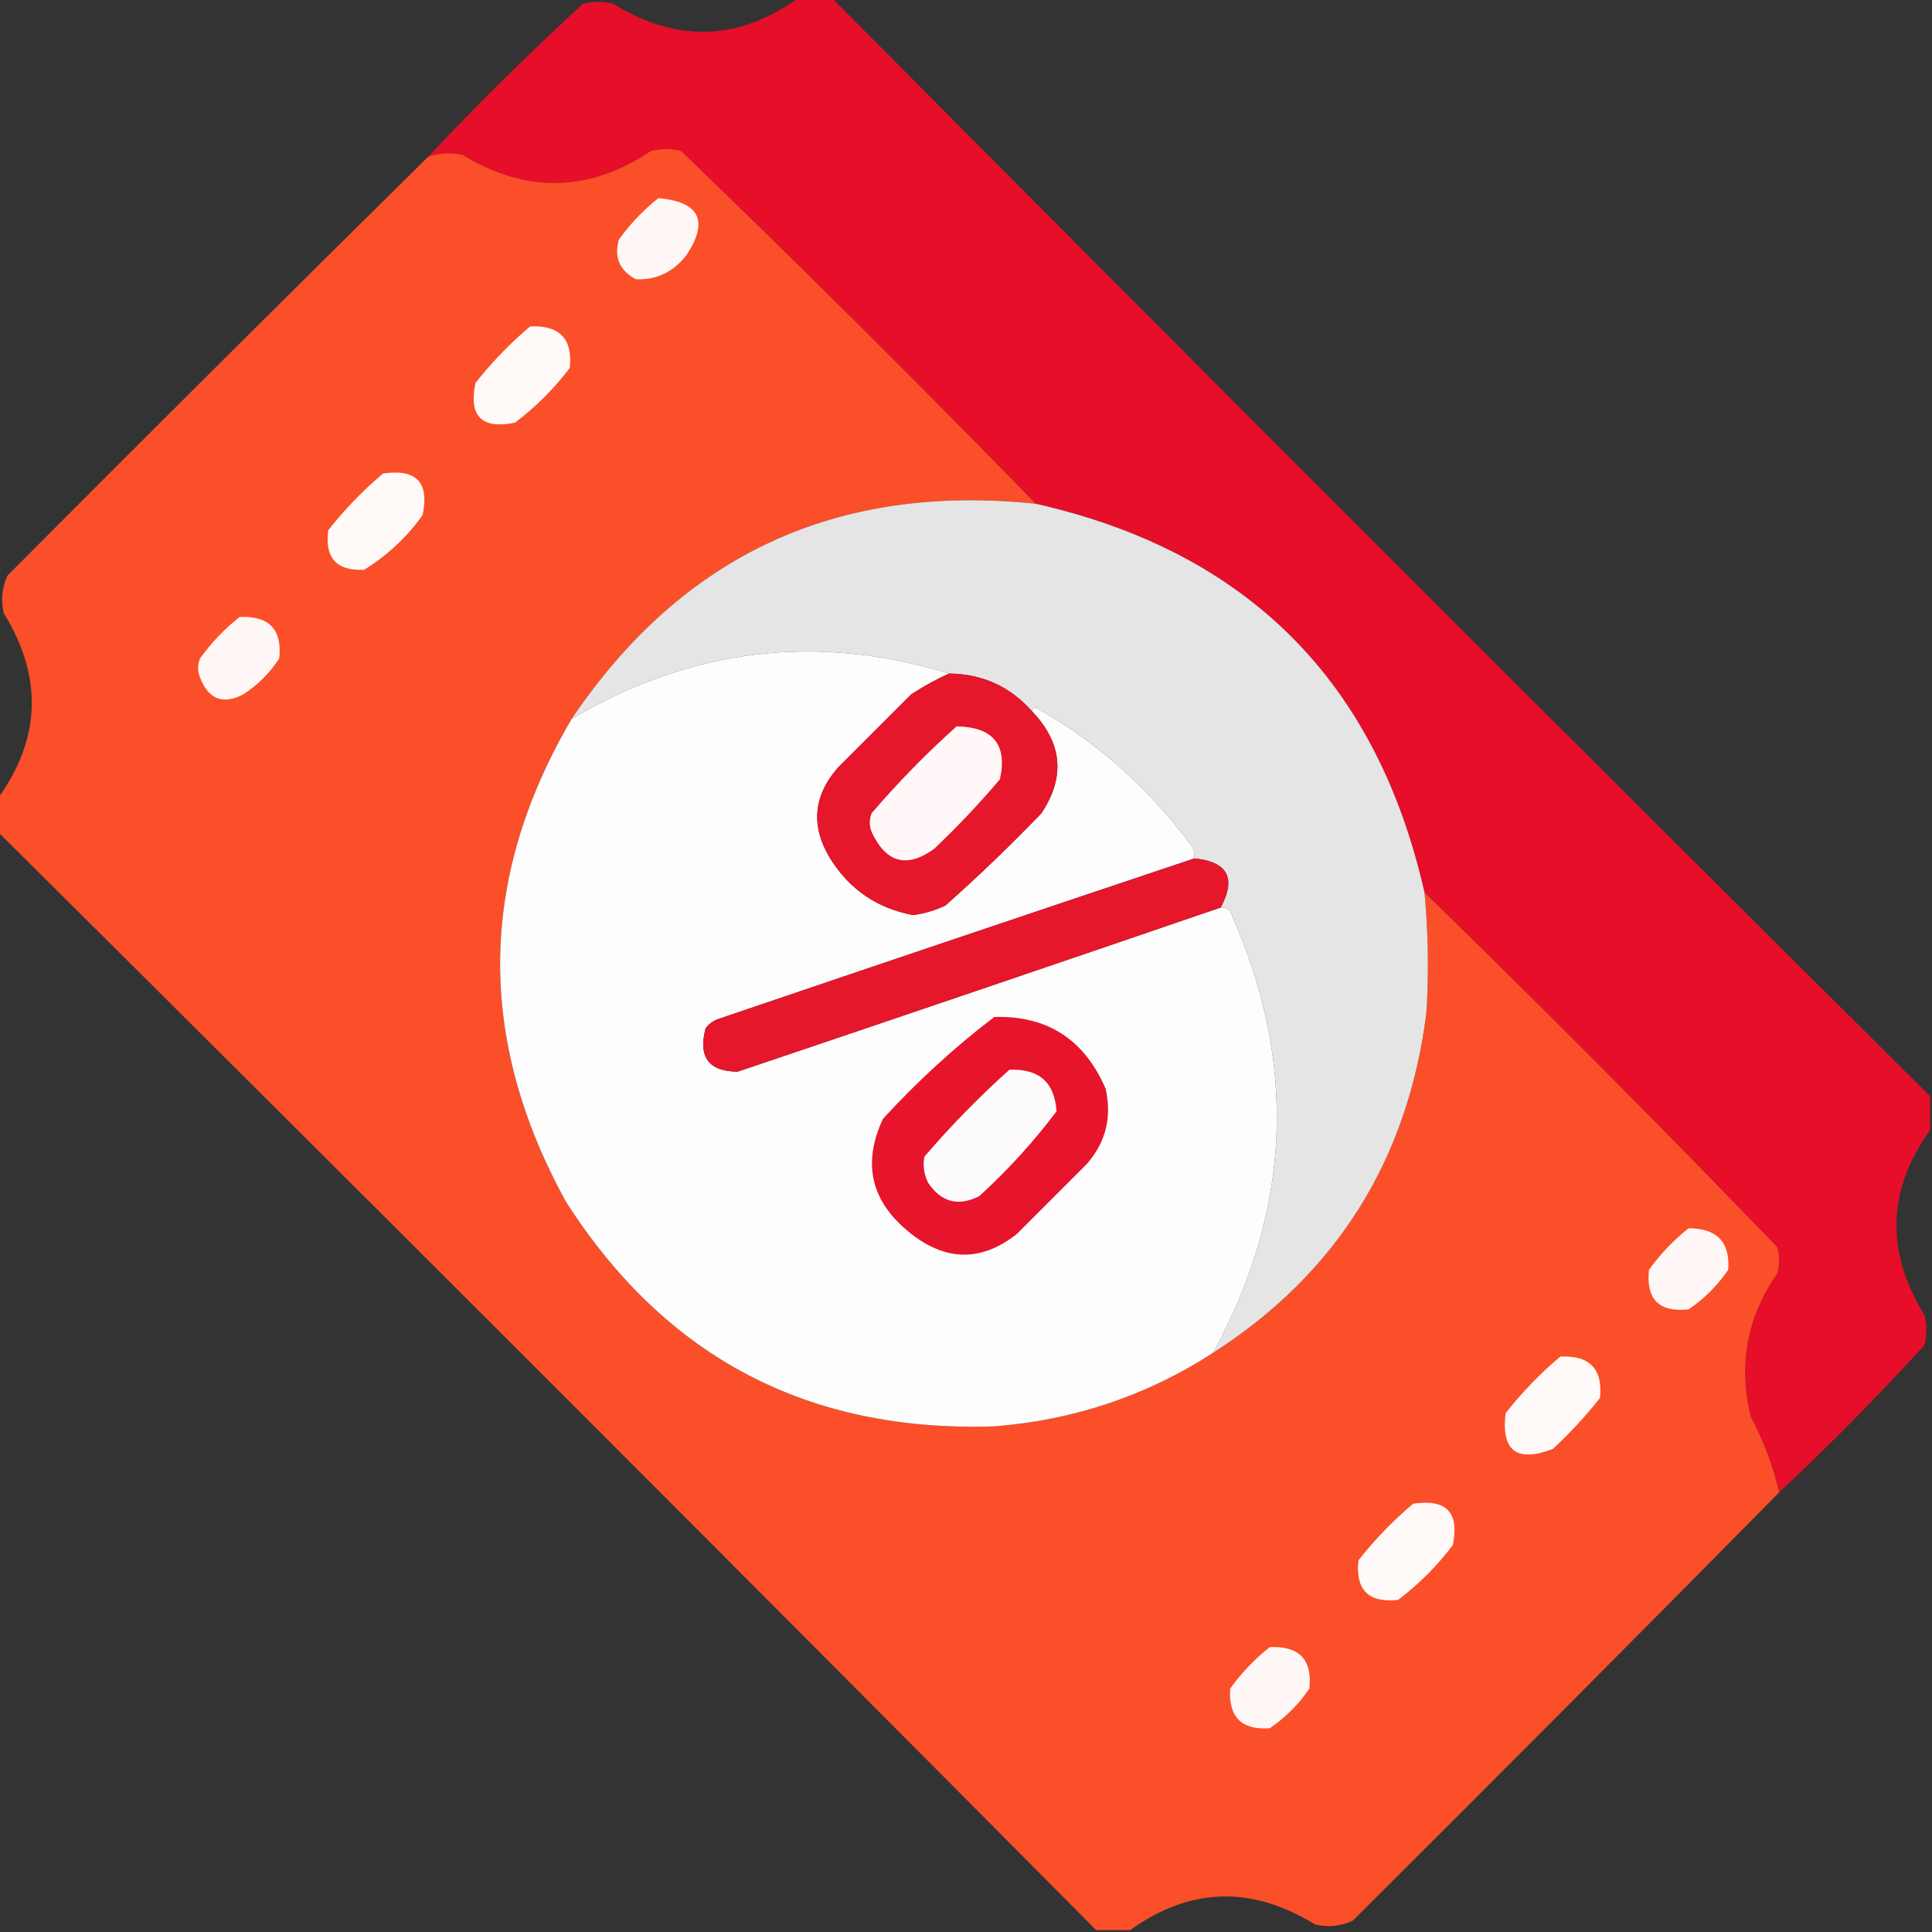 <?xml version="1.0" encoding="UTF-8"?>
<!DOCTYPE svg PUBLIC "-//W3C//DTD SVG 1.1//EN" "http://www.w3.org/Graphics/SVG/1.1/DTD/svg11.dtd">
<svg xmlns="http://www.w3.org/2000/svg" version="1.1" width="512px" height="512px" style="shape-rendering:geometricPrecision; text-rendering:geometricPrecision; image-rendering:optimizeQuality; fill-rule:evenodd; clip-rule:evenodd" xmlns:xlink="http://www.w3.org/1999/xlink">
<rect width="100%" height="100%" fill="#333333" stroke="none"/>
<g><path style="opacity:1" fill="#e60e28" d="M 211.5,-0.5 C 214.5,-0.5 217.5,-0.5 220.5,-0.5C 317.167,96.833 414.167,193.833 511.5,290.5C 511.5,293.5 511.5,296.5 511.5,299.5C 500.125,315.339 499.625,331.672 510,348.5C 510.667,351.167 510.667,353.833 510,356.5C 497.661,370.006 484.827,383.006 471.5,395.5C 469.927,388.651 467.427,381.985 464,375.5C 460.601,361.764 462.935,349.097 471,337.5C 471.667,335.167 471.667,332.833 471,330.5C 440.327,298.66 409.16,267.327 377.5,236.5C 364.839,180.506 330.506,146.173 274.5,133.5C 243.673,101.84 212.34,70.674 180.5,40C 177.833,39.333 175.167,39.333 172.5,40C 156.107,50.978 139.441,51.311 122.5,41C 119.445,40.366 116.445,40.532 113.5,41.5C 126.661,27.506 140.327,14.006 154.5,1C 157.167,0.333 159.833,0.333 162.5,1C 179.328,11.375 195.661,10.875 211.5,-0.5 Z"/></g>
<g><path style="opacity:0.995" fill="#fb502a" d="M 274.5,133.5 C 221.859,127.994 180.859,146.994 151.5,190.5C 126.731,232.704 126.231,275.371 150,318.5C 176.413,359.793 214.247,379.626 263.5,378C 284.597,376.357 303.93,369.857 321.5,358.5C 354.197,337.488 373.03,307.488 378,268.5C 378.679,257.814 378.512,247.148 377.5,236.5C 409.16,267.327 440.327,298.66 471,330.5C 471.667,332.833 471.667,335.167 471,337.5C 462.935,349.097 460.601,361.764 464,375.5C 467.427,381.985 469.927,388.651 471.5,395.5C 434.035,433.465 396.368,471.299 358.5,509C 355.298,510.483 351.964,510.817 348.5,510C 331.672,499.625 315.339,500.125 299.5,511.5C 296.5,511.5 293.5,511.5 290.5,511.5C 193.833,414.167 96.833,317.167 -0.5,220.5C -0.5,217.5 -0.5,214.5 -0.5,211.5C 10.875,195.661 11.375,179.328 1,162.5C 0.183,159.036 0.517,155.702 2,152.5C 39.035,115.299 76.201,78.299 113.5,41.5C 116.445,40.532 119.445,40.366 122.5,41C 139.441,51.311 156.107,50.978 172.5,40C 175.167,39.333 177.833,39.333 180.5,40C 212.34,70.674 243.673,101.84 274.5,133.5 Z"/></g>
<g><path style="opacity:1" fill="#fff7f5" d="M 174.5,52.5 C 185.378,53.51 187.878,58.51 182,67.5C 178.483,72.085 173.983,74.251 168.5,74C 164.19,71.694 162.69,68.194 164,63.5C 167.03,59.305 170.53,55.639 174.5,52.5 Z"/></g>
<g><path style="opacity:1" fill="#fff9f7" d="M 140.5,86.5 C 148.32,86.152 151.82,89.819 151,97.5C 146.833,103 142,107.833 136.5,112C 127.667,113.833 124.167,110.333 126,101.5C 130.364,95.97 135.198,90.97 140.5,86.5 Z"/></g>
<g><path style="opacity:1" fill="#fff9f7" d="M 101.5,125.5 C 110.33,124.162 113.83,127.829 112,136.5C 107.79,142.378 102.623,147.211 96.5,151C 89.179,151.343 86.012,147.843 87,140.5C 91.364,134.97 96.198,129.97 101.5,125.5 Z"/></g>
<g><path style="opacity:1" fill="#e6e5e5" d="M 274.5,133.5 C 330.506,146.173 364.839,180.506 377.5,236.5C 378.512,247.148 378.679,257.814 378,268.5C 373.03,307.488 354.197,337.488 321.5,358.5C 342.385,320.26 343.885,281.26 326,241.5C 325.329,240.748 324.496,240.414 323.5,240.5C 327.684,232.68 325.351,228.347 316.5,227.5C 316.649,226.448 316.483,225.448 316,224.5C 304.799,209.128 290.965,196.794 274.5,187.5C 273.893,187.624 273.56,187.957 273.5,188.5C 267.679,181.924 260.346,178.591 251.5,178.5C 216.473,167.788 183.139,171.788 151.5,190.5C 180.859,146.994 221.859,127.994 274.5,133.5 Z"/></g>
<g><path style="opacity:1" fill="#fff7f5" d="M 63.5,163.5 C 71.32,163.152 74.82,166.819 74,174.5C 71.5,178.333 68.333,181.5 64.5,184C 59.053,186.836 55.22,185.336 53,179.5C 52.333,177.833 52.333,176.167 53,174.5C 56.03,170.305 59.53,166.639 63.5,163.5 Z"/></g>
<g><path style="opacity:1" fill="#fefdfd" d="M 251.5,178.5 C 248.065,180.053 244.732,181.886 241.5,184C 235,190.5 228.5,197 222,203.5C 215.506,210.969 214.84,218.969 220,227.5C 225.158,235.742 232.491,240.742 242,242.5C 244.953,242.109 247.787,241.275 250.5,240C 259.303,232.198 267.803,224.031 276,215.5C 282.37,205.906 281.537,196.906 273.5,188.5C 273.56,187.957 273.893,187.624 274.5,187.5C 290.965,196.794 304.799,209.128 316,224.5C 316.483,225.448 316.649,226.448 316.5,227.5C 274.486,241.56 232.486,255.727 190.5,270C 189.069,270.465 187.903,271.299 187,272.5C 184.977,280.126 187.81,283.959 195.5,284C 238.232,269.59 280.899,255.09 323.5,240.5C 324.496,240.414 325.329,240.748 326,241.5C 343.885,281.26 342.385,320.26 321.5,358.5C 303.93,369.857 284.597,376.357 263.5,378C 214.247,379.626 176.413,359.793 150,318.5C 126.231,275.371 126.731,232.704 151.5,190.5C 183.139,171.788 216.473,167.788 251.5,178.5 Z"/></g>
<g><path style="opacity:1" fill="#e6162b" d="M 251.5,178.5 C 260.346,178.591 267.679,181.924 273.5,188.5C 281.537,196.906 282.37,205.906 276,215.5C 267.803,224.031 259.303,232.198 250.5,240C 247.787,241.275 244.953,242.109 242,242.5C 232.491,240.742 225.158,235.742 220,227.5C 214.84,218.969 215.506,210.969 222,203.5C 228.5,197 235,190.5 241.5,184C 244.732,181.886 248.065,180.053 251.5,178.5 Z"/></g>
<g><path style="opacity:1" fill="#fff7f8" d="M 253.5,192.5 C 263.183,192.664 267.017,197.33 265,206.5C 259.532,212.969 253.699,219.136 247.5,225C 240.292,230.159 234.792,228.659 231,220.5C 230.333,218.833 230.333,217.167 231,215.5C 238.032,207.302 245.532,199.635 253.5,192.5 Z"/></g>
<g><path style="opacity:1" fill="#e6162b" d="M 316.5,227.5 C 325.351,228.347 327.684,232.68 323.5,240.5C 280.899,255.09 238.232,269.59 195.5,284C 187.81,283.959 184.977,280.126 187,272.5C 187.903,271.299 189.069,270.465 190.5,270C 232.486,255.727 274.486,241.56 316.5,227.5 Z"/></g>
<g><path style="opacity:1" fill="#e6152b" d="M 263.5,269.5 C 277.51,269.101 287.343,275.435 293,288.5C 294.713,296.067 293.047,302.734 288,308.5C 281.833,314.667 275.667,320.833 269.5,327C 260.206,334.326 250.873,334.326 241.5,327C 230.877,318.676 228.377,308.509 234,296.5C 243.13,286.528 252.964,277.528 263.5,269.5 Z"/></g>
<g><path style="opacity:1" fill="#fefbfc" d="M 267.5,283.5 C 275.317,283.156 279.484,286.823 280,294.5C 273.905,302.599 267.072,310.099 259.5,317C 253.956,319.781 249.456,318.614 246,313.5C 244.85,311.246 244.516,308.913 245,306.5C 252.032,298.302 259.532,290.635 267.5,283.5 Z"/></g>
<g><path style="opacity:1" fill="#fff7f5" d="M 447.5,325.5 C 455.033,325.529 458.533,329.196 458,336.5C 455.167,340.667 451.667,344.167 447.5,347C 439.667,347.833 436.167,344.333 437,336.5C 440.03,332.305 443.53,328.639 447.5,325.5 Z"/></g>
<g><path style="opacity:1" fill="#fff9f7" d="M 413.5,359.5 C 421.32,359.152 424.82,362.819 424,370.5C 420.201,375.301 416.034,379.801 411.5,384C 401.961,387.66 397.794,384.493 399,374.5C 403.364,368.97 408.198,363.97 413.5,359.5 Z"/></g>
<g><path style="opacity:1" fill="#fff9f7" d="M 374.5,398.5 C 383.33,397.162 386.83,400.829 385,409.5C 380.833,415 376,419.833 370.5,424C 362.667,424.833 359.167,421.333 360,413.5C 364.364,407.97 369.198,402.97 374.5,398.5 Z"/></g>
<g><path style="opacity:1" fill="#fff7f5" d="M 336.5,436.5 C 344.32,436.152 347.82,439.819 347,447.5C 344.167,451.667 340.667,455.167 336.5,458C 329.047,458.548 325.547,455.048 326,447.5C 329.03,443.305 332.53,439.639 336.5,436.5 Z"/></g>
</svg>
